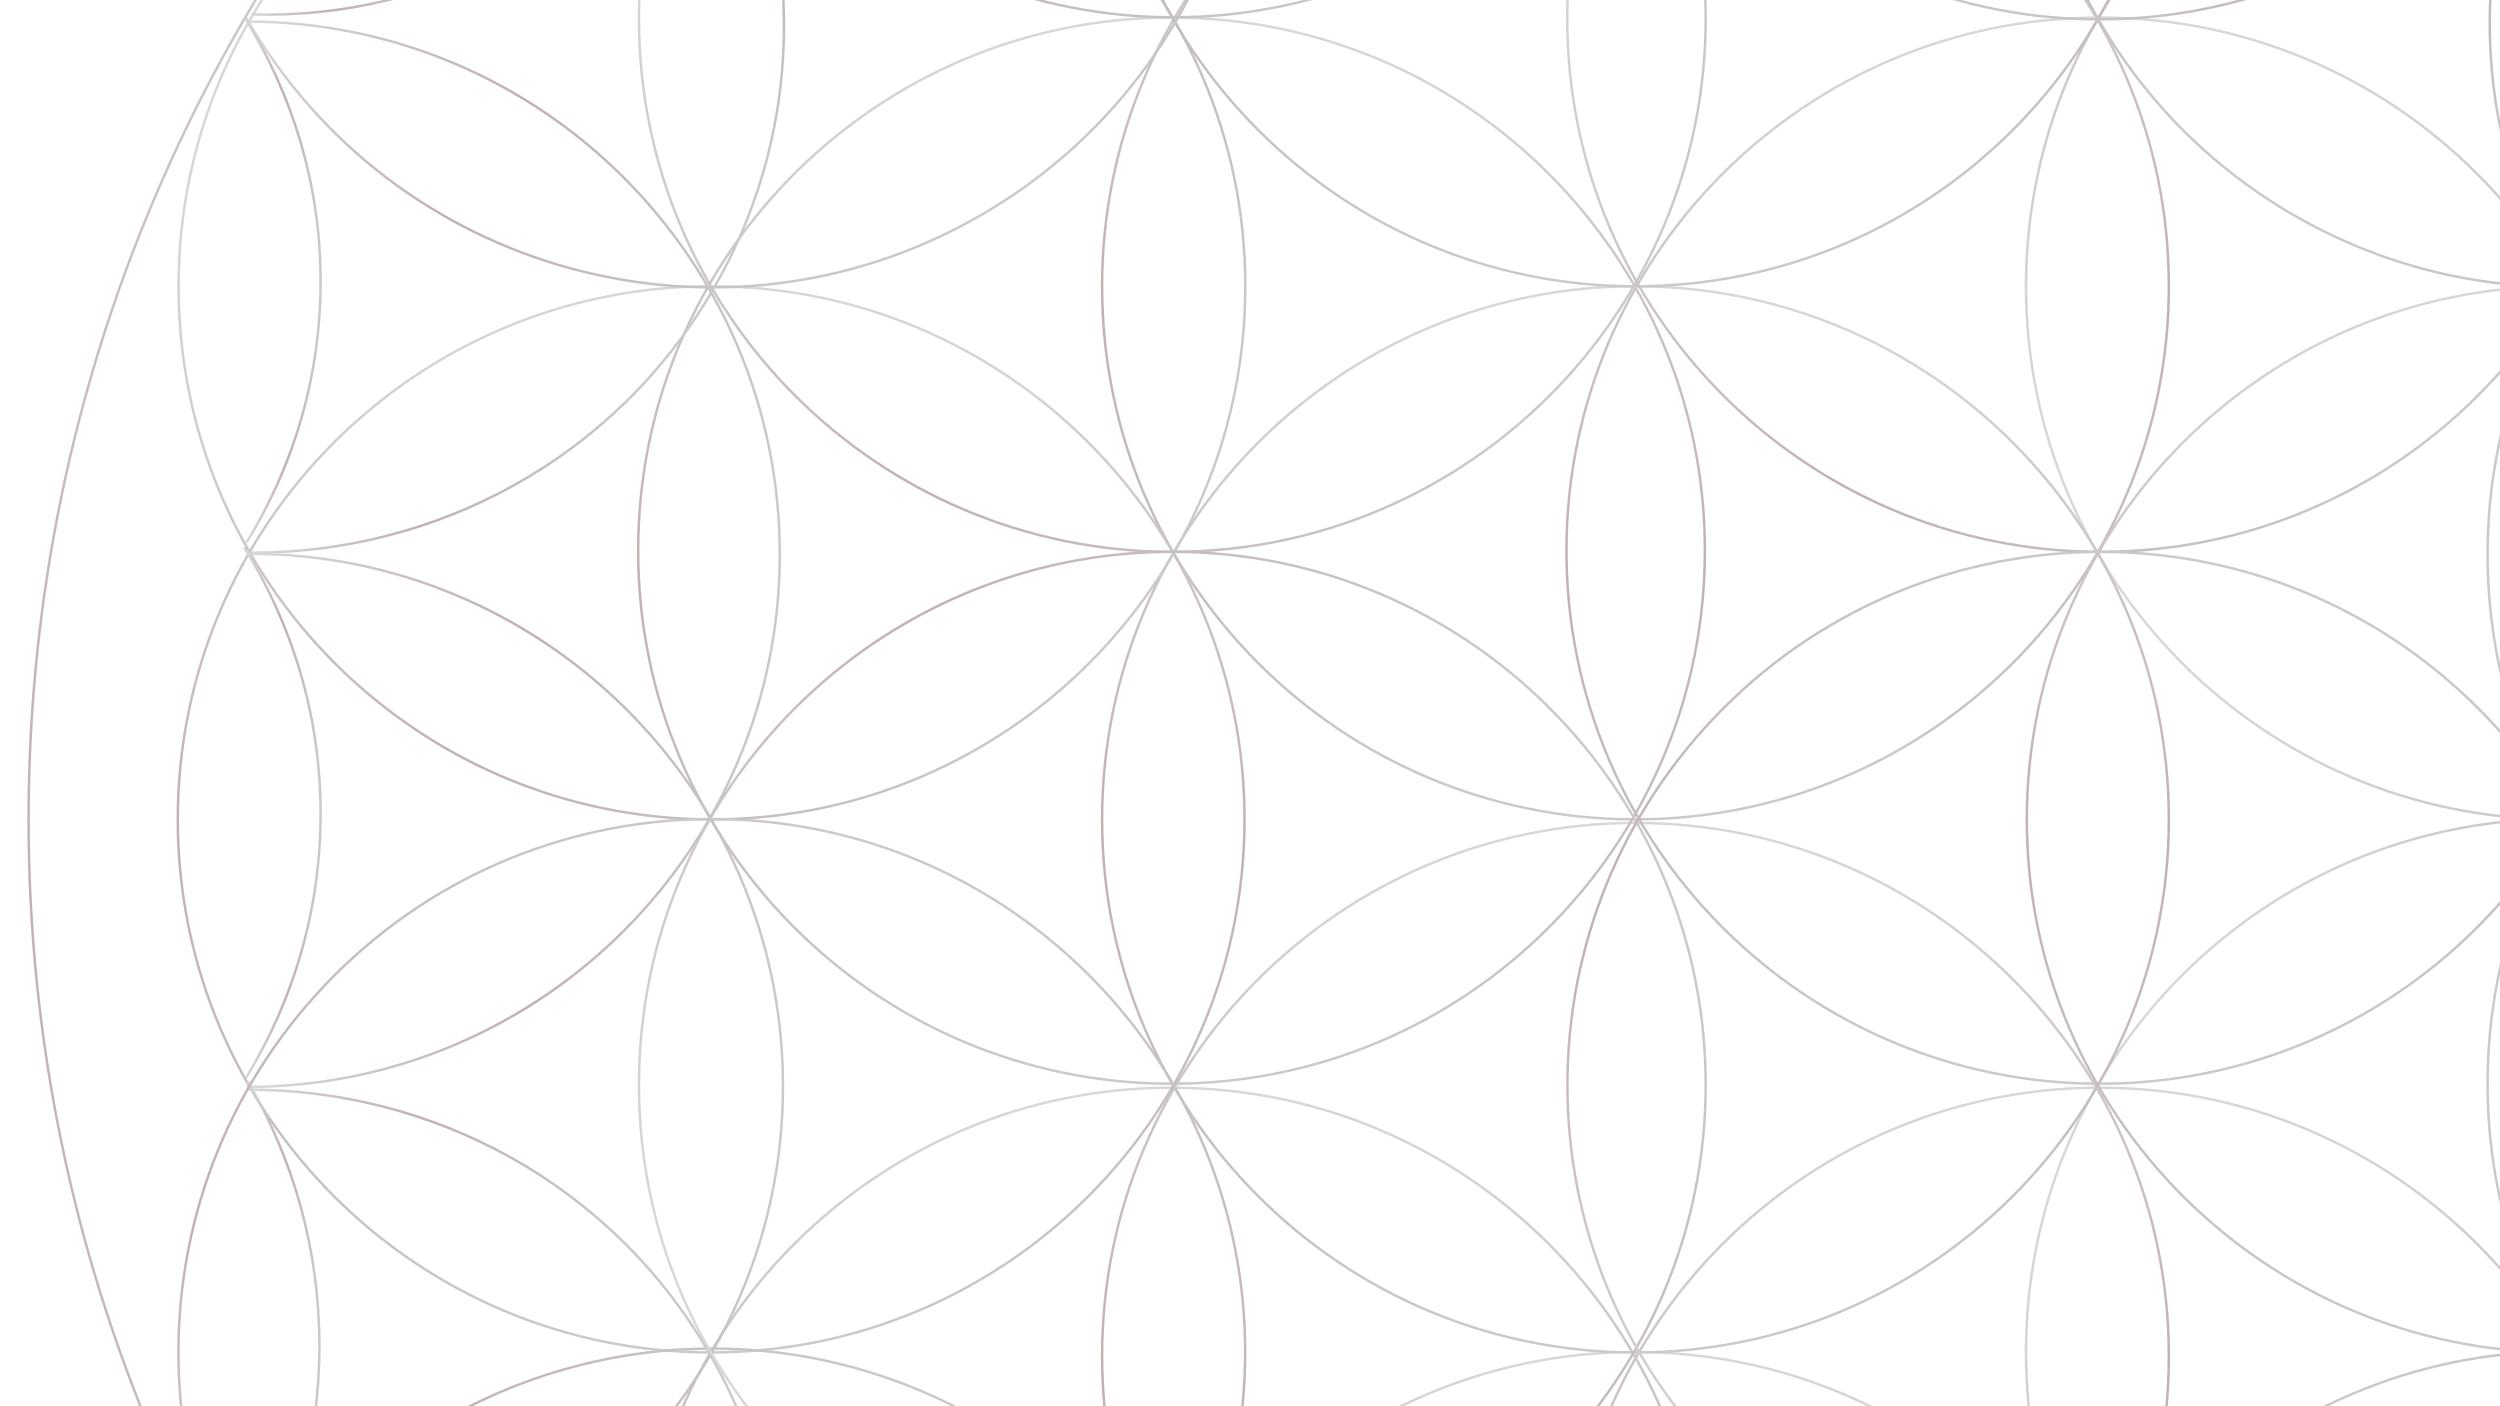 <svg width="1920" height="1080" viewBox="0 0 1920 1080" fill="none" xmlns="http://www.w3.org/2000/svg">
<g clip-path="url(#clip0_564_27997)">
<g opacity="0.4">
<path d="M2493.81 629.274C2493.81 1307.53 1940.49 1857.18 1257.88 1857.18C575.267 1857.18 21.949 1307.23 21.949 629.274C21.949 -48.678 574.961 -598.939 1257.57 -598.939C1940.18 -598.939 2493.81 -48.984 2493.81 629.274Z" stroke="url(#paint0_linear_564_27997)" stroke-width="1.923"/>
<path d="M1256.04 1857.18C1482.27 1857.18 1665.67 1673.89 1665.67 1447.78C1665.67 1221.67 1482.27 1038.37 1256.04 1038.37C1029.81 1038.37 846.412 1221.67 846.412 1447.78C846.412 1673.89 1029.81 1857.18 1256.04 1857.18Z" stroke="url(#paint1_linear_564_27997)" stroke-width="1.923"/>
<path d="M1256.04 1450.84C1482.27 1450.84 1665.67 1267.54 1665.67 1041.43C1665.67 815.326 1482.27 632.029 1256.04 632.029C1029.81 632.029 846.412 815.326 846.412 1041.43C846.412 1267.54 1029.81 1450.84 1256.04 1450.84Z" stroke="url(#paint2_linear_564_27997)" stroke-width="1.923"/>
<path d="M899.721 1654.16C1125.95 1654.16 1309.35 1470.87 1309.35 1244.76C1309.35 1018.65 1125.95 835.354 899.721 835.354C673.49 835.354 490.094 1018.65 490.094 1244.76C490.094 1470.87 673.49 1654.16 899.721 1654.16Z" stroke="url(#paint3_linear_564_27997)" stroke-width="1.923"/>
<path d="M1612.66 1654.16C1838.89 1654.16 2022.29 1470.87 2022.29 1244.76C2022.29 1018.65 1838.89 835.354 1612.66 835.354C1386.43 835.354 1203.04 1018.65 1203.04 1244.76C1203.04 1470.87 1386.43 1654.16 1612.66 1654.16Z" stroke="url(#paint4_linear_564_27997)" stroke-width="1.923"/>
<path d="M1256.04 629.274C1482.27 629.274 1665.67 445.977 1665.67 219.869C1665.67 -6.239 1482.27 -189.535 1256.04 -189.535C1029.81 -189.535 846.412 -6.239 846.412 219.869C846.412 445.977 1029.81 629.274 1256.04 629.274Z" stroke="url(#paint5_linear_564_27997)" stroke-width="1.923"/>
<path d="M899.721 832.293C1125.95 832.293 1309.35 648.997 1309.35 422.889C1309.35 196.781 1125.95 13.484 899.721 13.484C673.49 13.484 490.094 196.781 490.094 422.889C490.094 648.997 673.49 832.293 899.721 832.293Z" stroke="url(#paint6_linear_564_27997)" stroke-width="1.923"/>
<path d="M1612.66 832.293C1838.89 832.293 2022.29 648.997 2022.29 422.889C2022.29 196.781 1838.89 13.484 1612.66 13.484C1386.43 13.484 1203.04 196.781 1203.04 422.889C1203.04 648.997 1386.43 832.293 1612.66 832.293Z" stroke="url(#paint7_linear_564_27997)" stroke-width="1.923"/>
<path d="M1965.61 1447.78C2191.84 1447.78 2375.24 1264.48 2375.24 1038.37C2375.24 812.265 2191.84 628.969 1965.61 628.969C1739.38 628.969 1555.98 812.265 1555.98 1038.37C1555.98 1264.48 1739.38 1447.78 1965.61 1447.78Z" stroke="url(#paint8_linear_564_27997)" stroke-width="1.923"/>
<path d="M1965.61 629.274C2191.84 629.274 2375.24 445.977 2375.24 219.869C2375.24 -6.239 2191.84 -189.535 1965.61 -189.535C1739.38 -189.535 1555.98 -6.239 1555.98 219.869C1555.98 445.977 1739.38 629.274 1965.61 629.274Z" stroke="url(#paint9_linear_564_27997)" stroke-width="1.923"/>
<path d="M1256.04 1038.68C1482.27 1038.68 1665.67 855.381 1665.67 629.273C1665.67 403.166 1482.27 219.869 1256.04 219.869C1029.81 219.869 846.412 403.166 846.412 629.273C846.412 855.381 1029.81 1038.68 1256.04 1038.68Z" stroke="url(#paint10_linear_564_27997)" stroke-width="1.923"/>
<path d="M546.161 1038.68C772.392 1038.68 955.789 855.381 955.789 629.273C955.789 403.166 772.392 219.869 546.161 219.869C319.93 219.869 136.534 403.166 136.534 629.273C136.534 855.381 319.93 1038.68 546.161 1038.68Z" stroke="url(#paint11_linear_564_27997)" stroke-width="1.923"/>
<path d="M1966.22 1038.68C2192.45 1038.68 2375.85 855.381 2375.85 629.273C2375.85 403.166 2192.45 219.869 1966.22 219.869C1739.99 219.869 1556.6 403.166 1556.6 629.273C1556.6 855.381 1739.99 1038.68 1966.22 1038.68Z" stroke="url(#paint12_linear_564_27997)" stroke-width="1.923"/>
<path d="M1256.04 219.869C1482.27 219.869 1665.67 36.573 1665.67 -189.535C1665.67 -415.643 1482.27 -598.939 1256.04 -598.939C1029.81 -598.939 846.412 -415.643 846.412 -189.535C846.412 36.573 1029.81 219.869 1256.04 219.869Z" stroke="url(#paint13_linear_564_27997)" stroke-width="1.923"/>
<path d="M546.774 629.274C773.005 629.274 956.401 445.977 956.401 219.869C956.401 -6.239 773.005 -189.535 546.774 -189.535C320.543 -189.535 137.147 -6.239 137.147 219.869C137.147 445.977 320.543 629.274 546.774 629.274Z" stroke="url(#paint14_linear_564_27997)" stroke-width="1.923"/>
<path d="M900.334 423.807C1126.57 423.807 1309.96 240.51 1309.96 14.402C1309.96 -211.705 1126.57 -395.002 900.334 -395.002C674.103 -395.002 490.707 -211.705 490.707 14.402C490.707 240.51 674.103 423.807 900.334 423.807Z" stroke="url(#paint15_linear_564_27997)" stroke-width="1.923"/>
<path d="M904.623 -396.84C1017.98 -199.334 949.661 52.678 752.047 165.976C554.433 279.274 302.284 210.989 188.925 13.483" stroke="url(#paint16_linear_564_27997)" stroke-width="1.923"/>
<path d="M904.623 1653.24C1017.98 1455.74 949.661 1203.73 752.047 1090.43C554.433 977.13 302.284 1045.41 188.925 1242.92" stroke="url(#paint17_linear_564_27997)" stroke-width="1.923"/>
<path d="M2320.4 836.886C2093.37 836.274 1909.85 651.628 1910.46 424.726C1911.07 197.823 2095.82 14.403 2322.85 15.015" stroke="url(#paint18_linear_564_27997)" stroke-width="1.923"/>
<path d="M2320.4 421.357C2093.37 421.97 1909.85 606.615 1910.46 833.518C1911.07 1060.42 2095.82 1243.84 2322.85 1243.23" stroke="url(#paint19_linear_564_27997)" stroke-width="1.923"/>
<path d="M1969.59 -192.597C1857.46 4.297 1606.53 73.195 1409.53 -38.879C1212.53 -150.952 1143.6 -401.739 1255.73 -598.633" stroke="url(#paint20_linear_564_27997)" stroke-width="1.923"/>
<path d="M189.537 836.885C331.697 836.272 469.567 908.844 544.936 1039.6C619.998 1169.74 614.484 1324.37 543.71 1446.86" stroke="url(#paint21_linear_564_27997)" stroke-width="1.923"/>
<path d="M192.601 424.42C334.761 425.032 472.631 352.46 548 221.708C623.062 91.568 617.547 -63.068 546.774 -185.553" stroke="url(#paint22_linear_564_27997)" stroke-width="1.923"/>
<path d="M2321.93 422.275C2179.77 422.887 2041.9 350.315 1966.22 219.563C1891.16 89.423 1896.67 -65.213 1967.45 -188.004" stroke="url(#paint23_linear_564_27997)" stroke-width="1.923"/>
<path d="M191.069 1235.57C225.69 1176.17 245.298 1106.96 245.298 1033.78C245.298 959.676 225.384 890.166 190.15 830.455" stroke="url(#paint24_linear_564_27997)" stroke-width="1.923"/>
<path d="M187.393 420.133C224.465 479.844 245.911 549.048 246.217 623.151C246.524 697.866 225.69 767.683 188.618 828.312" stroke="url(#paint25_linear_564_27997)" stroke-width="1.923"/>
<path d="M192.908 11.034C262.455 13.177 332.003 -2.746 395.423 -38.879C459.456 -75.318 508.783 -127.986 542.485 -189.229" stroke="url(#paint26_linear_564_27997)" stroke-width="1.923"/>
<path d="M188.312 14.096C224.771 73.195 245.911 141.48 246.217 214.358C246.524 287.849 225.996 357.052 189.231 416.763" stroke="url(#paint27_linear_564_27997)" stroke-width="1.923"/>
<path d="M1967.14 1447.16C1895.45 1324.07 1889.32 1168.21 1965 1037.45C2040.37 907.008 2177.32 834.436 2319.17 834.436" stroke="url(#paint28_linear_564_27997)" stroke-width="1.923"/>
<path d="M1613.28 1653.86C1499 1458.8 1564.56 1208.32 1759.72 1094.1C1954.89 979.886 2205.5 1045.42 2319.78 1240.47" stroke="url(#paint29_linear_564_27997)" stroke-width="1.923"/>
<path d="M1613.28 -395.615C1499 -200.559 1564.56 49.922 1759.72 164.139C1954.89 278.356 2205.5 212.826 2319.78 17.77" stroke="url(#paint30_linear_564_27997)" stroke-width="1.923"/>
<path d="M189.537 425.338C415.644 424.113 600.084 606.003 601.309 831.987C602.535 1057.97 420.546 1242.31 194.44 1243.53" stroke="url(#paint31_linear_564_27997)" stroke-width="1.923"/>
<path d="M1255.43 -599.857C1368.17 -403.882 1300.77 -154.014 1104.99 -41.328C909.219 71.358 658.602 3.991 545.855 -191.678" stroke="url(#paint32_linear_564_27997)" stroke-width="1.923"/>
<path d="M189.537 16.545C415.644 16.545 598.858 199.659 598.858 425.643C598.858 651.627 415.644 834.741 189.537 834.741" stroke="url(#paint33_linear_564_27997)" stroke-width="1.923"/>
<path d="M1613.28 423.807C1839.51 423.807 2022.9 240.51 2022.9 14.402C2022.9 -211.705 1839.51 -395.002 1613.28 -395.002C1387.04 -395.002 1203.65 -211.705 1203.65 14.402C1203.65 240.51 1387.04 423.807 1613.28 423.807Z" stroke="url(#paint34_linear_564_27997)" stroke-width="1.923"/>
<path d="M836.316 1327.9C996.284 1168.02 996.284 908.797 836.316 748.917C676.348 589.036 416.989 589.036 257.022 748.916C97.054 908.797 97.054 1168.02 257.022 1327.9C416.989 1487.78 676.349 1487.78 836.316 1327.9Z" stroke="url(#paint35_linear_564_27997)" stroke-width="1.923"/>
<path d="M900.334 1242.62C1126.57 1242.62 1309.96 1059.32 1309.96 833.211C1309.96 607.103 1126.57 423.807 900.334 423.807C674.103 423.807 490.707 607.103 490.707 833.211C490.707 1059.32 674.103 1242.62 900.334 1242.62Z" stroke="url(#paint36_linear_564_27997)" stroke-width="1.923"/>
<path d="M1903.04 1122.76C2063.01 962.877 2063.01 703.659 1903.04 543.778C1743.07 383.897 1483.71 383.897 1323.74 543.778C1163.78 703.659 1163.78 962.877 1323.74 1122.76C1483.71 1282.64 1743.07 1282.64 1903.04 1122.76Z" stroke="url(#paint37_linear_564_27997)" stroke-width="1.923"/>
</g>
</g>
<defs>
<linearGradient id="paint0_linear_564_27997" x1="1257.64" y1="-601.811" x2="1257.64" y2="1860.13" gradientUnits="userSpaceOnUse">
<stop stop-color="#9D9D9D"/>
<stop offset="0.515" stop-color="#663E3E"/>
<stop offset="1" stop-color="#7B7B7B"/>
</linearGradient>
<linearGradient id="paint1_linear_564_27997" x1="1256.16" y1="1035.56" x2="1256.16" y2="1860.13" gradientUnits="userSpaceOnUse">
<stop stop-color="#9D9D9D"/>
<stop offset="0.515" stop-color="#663E3E"/>
<stop offset="1" stop-color="#7B7B7B"/>
</linearGradient>
<linearGradient id="paint2_linear_564_27997" x1="1256.16" y1="629.158" x2="1256.16" y2="1453.73" gradientUnits="userSpaceOnUse">
<stop stop-color="#9D9D9D"/>
<stop offset="0.515" stop-color="#663E3E"/>
<stop offset="1" stop-color="#7B7B7B"/>
</linearGradient>
<linearGradient id="paint3_linear_564_27997" x1="899.637" y1="832.357" x2="899.637" y2="1656.93" gradientUnits="userSpaceOnUse">
<stop stop-color="#9D9D9D"/>
<stop offset="0.515" stop-color="#663E3E"/>
<stop offset="1" stop-color="#7B7B7B"/>
</linearGradient>
<linearGradient id="paint4_linear_564_27997" x1="1612.69" y1="832.357" x2="1612.69" y2="1656.93" gradientUnits="userSpaceOnUse">
<stop stop-color="#9D9D9D"/>
<stop offset="0.515" stop-color="#663E3E"/>
<stop offset="1" stop-color="#7B7B7B"/>
</linearGradient>
<linearGradient id="paint5_linear_564_27997" x1="1256.16" y1="-192.467" x2="1256.16" y2="632.103" gradientUnits="userSpaceOnUse">
<stop stop-color="#9D9D9D"/>
<stop offset="0.515" stop-color="#663E3E"/>
<stop offset="1" stop-color="#7B7B7B"/>
</linearGradient>
<linearGradient id="paint6_linear_564_27997" x1="899.637" y1="10.73" x2="899.637" y2="835.3" gradientUnits="userSpaceOnUse">
<stop stop-color="#9D9D9D"/>
<stop offset="0.515" stop-color="#663E3E"/>
<stop offset="1" stop-color="#7B7B7B"/>
</linearGradient>
<linearGradient id="paint7_linear_564_27997" x1="1612.69" y1="10.73" x2="1612.69" y2="835.3" gradientUnits="userSpaceOnUse">
<stop stop-color="#9D9D9D"/>
<stop offset="0.515" stop-color="#663E3E"/>
<stop offset="1" stop-color="#7B7B7B"/>
</linearGradient>
<linearGradient id="paint8_linear_564_27997" x1="1608.35" y1="832.441" x2="2322.62" y2="1245.06" gradientUnits="userSpaceOnUse">
<stop stop-color="#9D9D9D"/>
<stop offset="0.515" stop-color="#663E3E"/>
<stop offset="1" stop-color="#7B7B7B"/>
</linearGradient>
<linearGradient id="paint9_linear_564_27997" x1="1608.35" y1="426.066" x2="2322.62" y2="13.444" gradientUnits="userSpaceOnUse">
<stop stop-color="#9D9D9D"/>
<stop offset="0.515" stop-color="#663E3E"/>
<stop offset="1" stop-color="#7B7B7B"/>
</linearGradient>
<linearGradient id="paint10_linear_564_27997" x1="1256.16" y1="216.873" x2="1256.16" y2="1041.44" gradientUnits="userSpaceOnUse">
<stop stop-color="#9D9D9D"/>
<stop offset="0.515" stop-color="#663E3E"/>
<stop offset="1" stop-color="#7B7B7B"/>
</linearGradient>
<linearGradient id="paint11_linear_564_27997" x1="546.055" y1="216.873" x2="546.055" y2="1041.44" gradientUnits="userSpaceOnUse">
<stop stop-color="#9D9D9D"/>
<stop offset="0.515" stop-color="#663E3E"/>
<stop offset="1" stop-color="#7B7B7B"/>
</linearGradient>
<linearGradient id="paint12_linear_564_27997" x1="1966.27" y1="216.873" x2="1966.27" y2="1041.44" gradientUnits="userSpaceOnUse">
<stop stop-color="#9D9D9D"/>
<stop offset="0.515" stop-color="#663E3E"/>
<stop offset="1" stop-color="#7B7B7B"/>
</linearGradient>
<linearGradient id="paint13_linear_564_27997" x1="1256.16" y1="-601.81" x2="1256.16" y2="222.76" gradientUnits="userSpaceOnUse">
<stop stop-color="#9D9D9D"/>
<stop offset="0.515" stop-color="#663E3E"/>
<stop offset="1" stop-color="#7B7B7B"/>
</linearGradient>
<linearGradient id="paint14_linear_564_27997" x1="189.6" y1="13.72" x2="903.872" y2="426.342" gradientUnits="userSpaceOnUse">
<stop stop-color="#9D9D9D"/>
<stop offset="0.515" stop-color="#663E3E"/>
<stop offset="1" stop-color="#7B7B7B"/>
</linearGradient>
<linearGradient id="paint15_linear_564_27997" x1="543.18" y1="-191.697" x2="1257.45" y2="220.924" gradientUnits="userSpaceOnUse">
<stop stop-color="#9D9D9D"/>
<stop offset="0.515" stop-color="#663E3E"/>
<stop offset="1" stop-color="#7B7B7B"/>
</linearGradient>
<linearGradient id="paint16_linear_564_27997" x1="546.775" y1="-191.752" x2="751.8" y2="166.005" gradientUnits="userSpaceOnUse">
<stop stop-color="#9D9D9D"/>
<stop offset="0.515" stop-color="#663E3E"/>
<stop offset="1" stop-color="#7B7B7B"/>
</linearGradient>
<linearGradient id="paint17_linear_564_27997" x1="546.774" y1="1448.11" x2="751.8" y2="1090.35" gradientUnits="userSpaceOnUse">
<stop stop-color="#9D9D9D"/>
<stop offset="0.515" stop-color="#663E3E"/>
<stop offset="1" stop-color="#7B7B7B"/>
</linearGradient>
<linearGradient id="paint18_linear_564_27997" x1="2321.52" y1="426.023" x2="1910.28" y2="424.8" gradientUnits="userSpaceOnUse">
<stop stop-color="#9D9D9D"/>
<stop offset="0.515" stop-color="#663E3E"/>
<stop offset="1" stop-color="#7B7B7B"/>
</linearGradient>
<linearGradient id="paint19_linear_564_27997" x1="2321.64" y1="832.518" x2="1910.39" y2="833.741" gradientUnits="userSpaceOnUse">
<stop stop-color="#9D9D9D"/>
<stop offset="0.515" stop-color="#663E3E"/>
<stop offset="1" stop-color="#7B7B7B"/>
</linearGradient>
<linearGradient id="paint20_linear_564_27997" x1="1612.69" y1="-395.592" x2="1409.7" y2="-38.855" gradientUnits="userSpaceOnUse">
<stop stop-color="#9D9D9D"/>
<stop offset="0.515" stop-color="#663E3E"/>
<stop offset="1" stop-color="#7B7B7B"/>
</linearGradient>
<linearGradient id="paint21_linear_564_27997" x1="365.974" y1="1142.19" x2="544.7" y2="1038.95" gradientUnits="userSpaceOnUse">
<stop stop-color="#9D9D9D"/>
<stop offset="0.515" stop-color="#663E3E"/>
<stop offset="1" stop-color="#7B7B7B"/>
</linearGradient>
<linearGradient id="paint22_linear_564_27997" x1="368.921" y1="118.874" x2="547.647" y2="222.118" gradientUnits="userSpaceOnUse">
<stop stop-color="#9D9D9D"/>
<stop offset="0.515" stop-color="#663E3E"/>
<stop offset="1" stop-color="#7B7B7B"/>
</linearGradient>
<linearGradient id="paint23_linear_564_27997" x1="2145.37" y1="116.786" x2="1966.45" y2="220.14" gradientUnits="userSpaceOnUse">
<stop stop-color="#9D9D9D"/>
<stop offset="0.515" stop-color="#663E3E"/>
<stop offset="1" stop-color="#7B7B7B"/>
</linearGradient>
<linearGradient id="paint24_linear_564_27997" x1="190.202" y1="1032.78" x2="245.208" y2="1032.78" gradientUnits="userSpaceOnUse">
<stop stop-color="#9D9D9D"/>
<stop offset="0.515" stop-color="#663E3E"/>
<stop offset="1" stop-color="#7B7B7B"/>
</linearGradient>
<linearGradient id="paint25_linear_564_27997" x1="187.58" y1="624.156" x2="246.245" y2="623.868" gradientUnits="userSpaceOnUse">
<stop stop-color="#9D9D9D"/>
<stop offset="0.515" stop-color="#663E3E"/>
<stop offset="1" stop-color="#7B7B7B"/>
</linearGradient>
<linearGradient id="paint26_linear_564_27997" x1="367.479" y1="-89.684" x2="396.16" y2="-39.41" gradientUnits="userSpaceOnUse">
<stop stop-color="#9D9D9D"/>
<stop offset="0.515" stop-color="#663E3E"/>
<stop offset="1" stop-color="#7B7B7B"/>
</linearGradient>
<linearGradient id="paint27_linear_564_27997" x1="188.344" y1="215.355" x2="246.246" y2="215.07" gradientUnits="userSpaceOnUse">
<stop stop-color="#9D9D9D"/>
<stop offset="0.515" stop-color="#663E3E"/>
<stop offset="1" stop-color="#7B7B7B"/>
</linearGradient>
<linearGradient id="paint28_linear_564_27997" x1="2143.85" y1="1141.09" x2="1964.64" y2="1037.57" gradientUnits="userSpaceOnUse">
<stop stop-color="#9D9D9D"/>
<stop offset="0.515" stop-color="#663E3E"/>
<stop offset="1" stop-color="#7B7B7B"/>
</linearGradient>
<linearGradient id="paint29_linear_564_27997" x1="1966.4" y1="1447.29" x2="1759.75" y2="1094.12" gradientUnits="userSpaceOnUse">
<stop stop-color="#9D9D9D"/>
<stop offset="0.515" stop-color="#663E3E"/>
<stop offset="1" stop-color="#7B7B7B"/>
</linearGradient>
<linearGradient id="paint30_linear_564_27997" x1="1966.51" y1="-188.97" x2="1759.87" y2="164.2" gradientUnits="userSpaceOnUse">
<stop stop-color="#9D9D9D"/>
<stop offset="0.515" stop-color="#663E3E"/>
<stop offset="1" stop-color="#7B7B7B"/>
</linearGradient>
<linearGradient id="paint31_linear_564_27997" x1="192" y1="834.605" x2="601.343" y2="832.135" gradientUnits="userSpaceOnUse">
<stop stop-color="#9D9D9D"/>
<stop offset="0.515" stop-color="#663E3E"/>
<stop offset="1" stop-color="#7B7B7B"/>
</linearGradient>
<linearGradient id="paint32_linear_564_27997" x1="900.626" y1="-395.868" x2="1104.67" y2="-41.187" gradientUnits="userSpaceOnUse">
<stop stop-color="#9D9D9D"/>
<stop offset="0.515" stop-color="#663E3E"/>
<stop offset="1" stop-color="#7B7B7B"/>
</linearGradient>
<linearGradient id="paint33_linear_564_27997" x1="189.529" y1="425.746" x2="598.878" y2="425.746" gradientUnits="userSpaceOnUse">
<stop stop-color="#9D9D9D"/>
<stop offset="0.515" stop-color="#663E3E"/>
<stop offset="1" stop-color="#7B7B7B"/>
</linearGradient>
<linearGradient id="paint34_linear_564_27997" x1="1256.23" y1="-191.679" x2="1970.51" y2="220.942" gradientUnits="userSpaceOnUse">
<stop stop-color="#9D9D9D"/>
<stop offset="0.515" stop-color="#663E3E"/>
<stop offset="1" stop-color="#7B7B7B"/>
</linearGradient>
<linearGradient id="paint35_linear_564_27997" x1="440.067" y1="1436.76" x2="653.364" y2="640.253" gradientUnits="userSpaceOnUse">
<stop stop-color="#9D9D9D"/>
<stop offset="0.515" stop-color="#663E3E"/>
<stop offset="1" stop-color="#7B7B7B"/>
</linearGradient>
<linearGradient id="paint36_linear_564_27997" x1="543.142" y1="1039.3" x2="1257.41" y2="626.676" gradientUnits="userSpaceOnUse">
<stop stop-color="#9D9D9D"/>
<stop offset="0.515" stop-color="#663E3E"/>
<stop offset="1" stop-color="#7B7B7B"/>
</linearGradient>
<linearGradient id="paint37_linear_564_27997" x1="1506.72" y1="1231.36" x2="1720.01" y2="434.849" gradientUnits="userSpaceOnUse">
<stop stop-color="#9D9D9D"/>
<stop offset="0.515" stop-color="#663E3E"/>
<stop offset="1" stop-color="#7B7B7B"/>
</linearGradient>
<clipPath id="clip0_564_27997">
<rect width="1920" height="1080" fill="white"/>
</clipPath>
</defs>
</svg>
